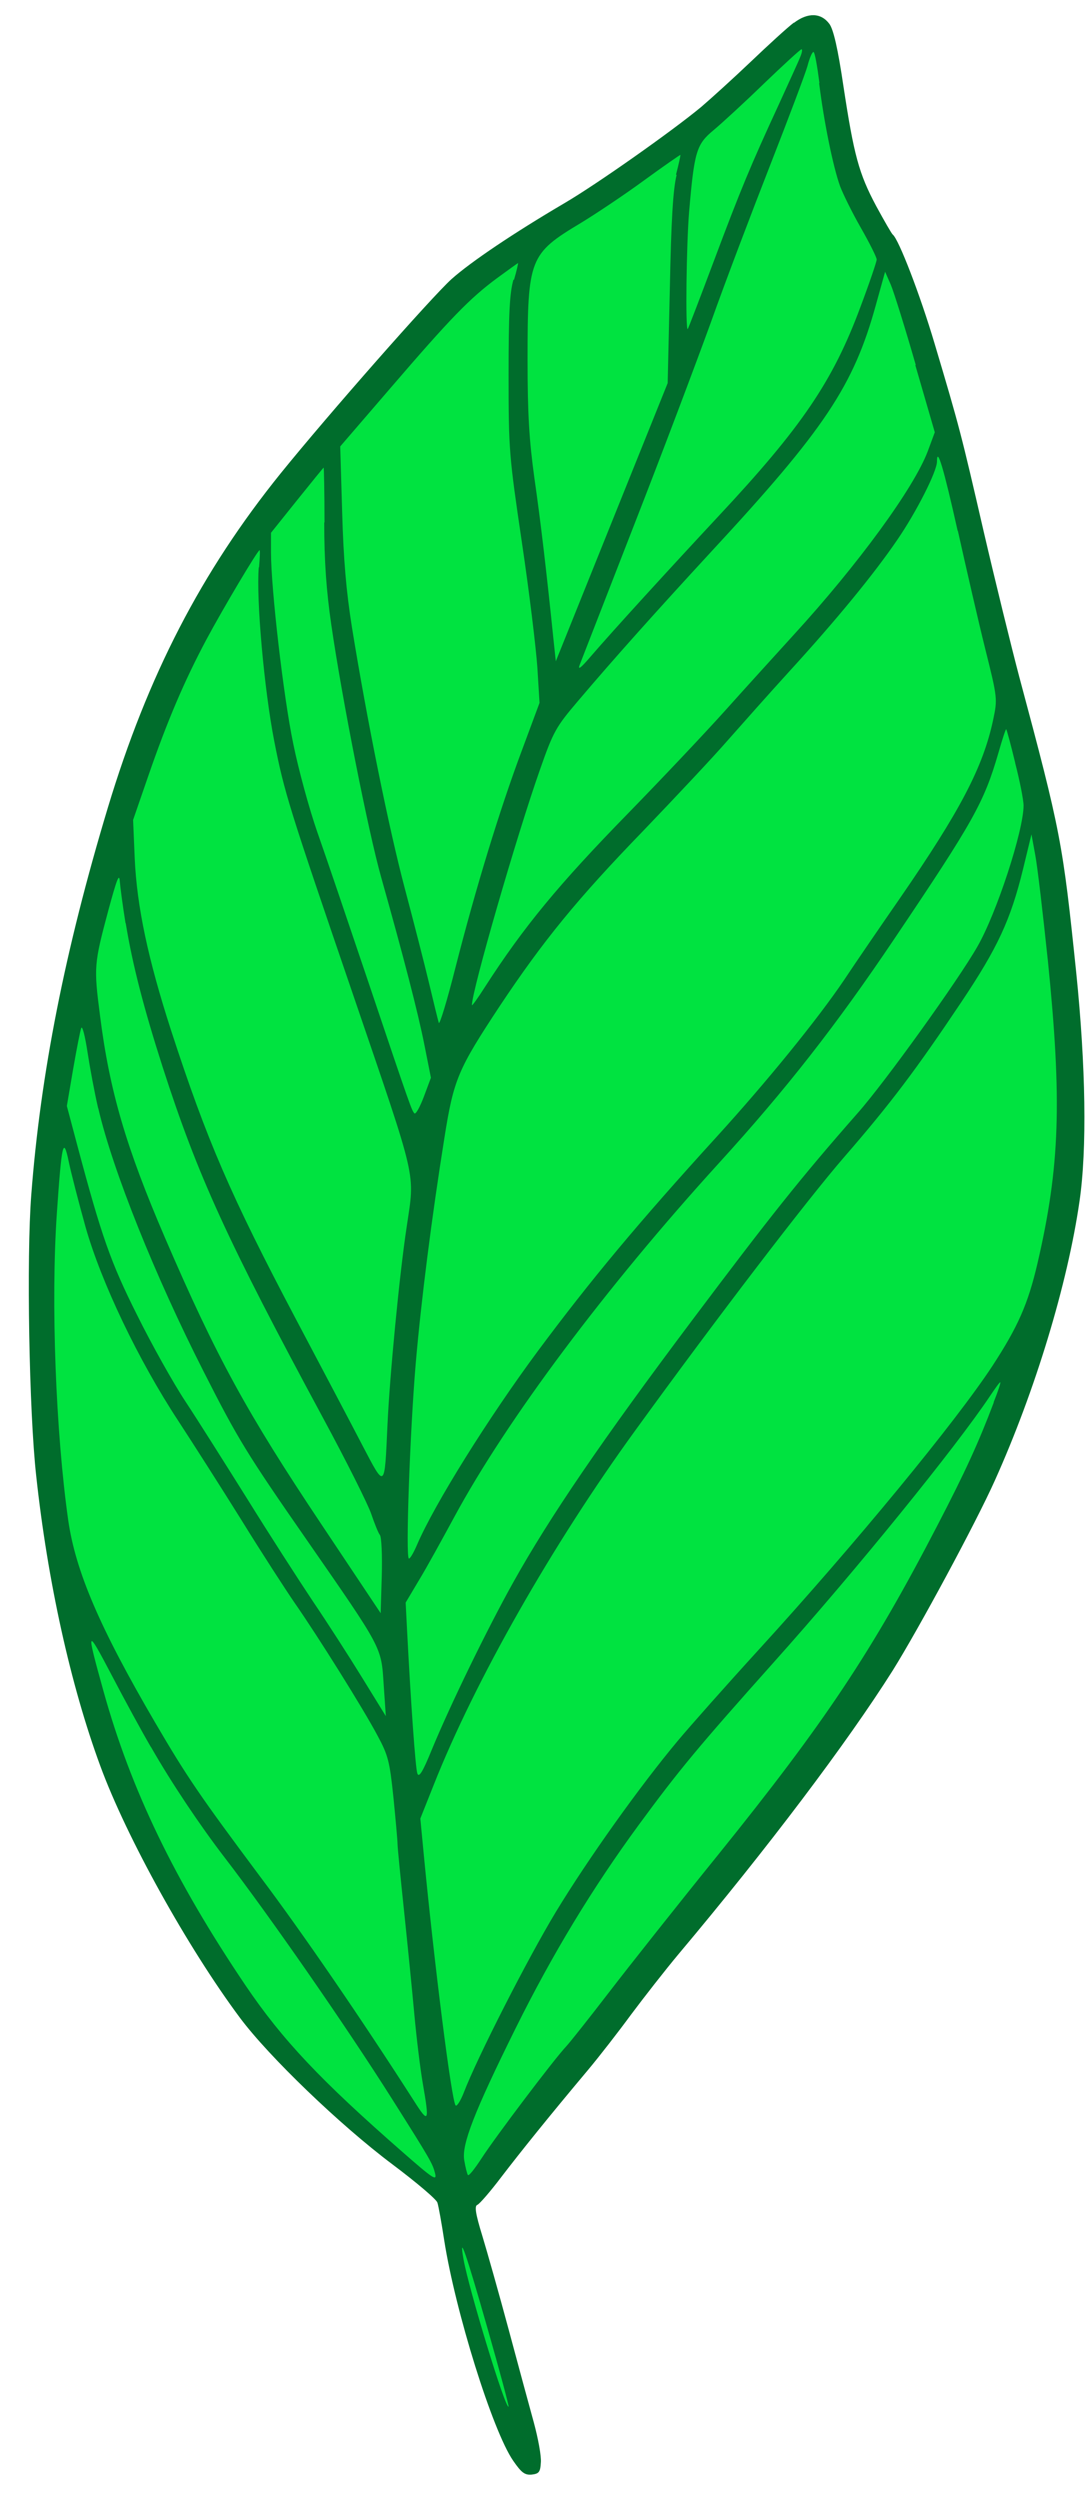 <svg width="27" height="62" viewBox="0 0 27 62" fill="none" xmlns="http://www.w3.org/2000/svg">
<g clip-path="url(#clip0_177_234129)">
<path d="M11.55 54.283L13.187 60.834L12.557 60.078L11.55 57.181L11.172 54.661L10.416 53.905L7.896 51.89L6.133 49.748L3.991 46.347L2.857 43.575L1.598 39.67L1.22 35.891L1.094 29.592L1.976 23.797L4.243 16.617L7.77 11.2L12.054 6.791L16.589 3.515L18.73 1.752L20.242 0.618L20.998 4.397L22.258 6.413L23.265 10.192L24.525 14.853L26.163 22.16L26.793 27.703L26.037 31.608L24.147 37.151L20.116 43.701L13.187 52.52L11.55 54.283Z" fill="#00E340"/>
<path d="M19.701 0.561C19.547 0.676 19.068 1.114 18.63 1.532C18.192 1.949 17.64 2.448 17.404 2.65C16.69 3.243 14.81 4.57 14.002 5.042C12.742 5.783 11.691 6.49 11.206 6.921C10.707 7.373 8.154 10.27 6.961 11.745C4.994 14.184 3.667 16.751 2.676 20.032C1.612 23.563 1.005 26.635 0.776 29.633C0.655 31.183 0.722 35.016 0.898 36.599C1.181 39.22 1.753 41.801 2.488 43.795C3.141 45.574 4.657 48.302 5.957 50.047C6.678 51.011 8.437 52.702 9.73 53.672C10.323 54.117 10.835 54.548 10.855 54.629C10.882 54.709 10.957 55.127 11.024 55.565C11.3 57.324 12.223 60.288 12.735 61.029C12.944 61.332 13.025 61.386 13.193 61.373C13.375 61.352 13.409 61.312 13.422 61.07C13.436 60.915 13.355 60.477 13.247 60.079C13.139 59.688 12.856 58.644 12.621 57.768C12.385 56.892 12.088 55.841 11.967 55.444C11.799 54.898 11.772 54.709 11.846 54.683C11.9 54.662 12.169 54.352 12.439 53.995C12.924 53.362 13.611 52.506 14.595 51.334C14.871 51.004 15.342 50.398 15.659 49.966C15.976 49.542 16.501 48.868 16.845 48.457C19.048 45.836 21.022 43.222 22.154 41.43C22.801 40.393 24.216 37.772 24.687 36.721C25.691 34.491 26.493 31.843 26.789 29.795C26.978 28.501 26.944 26.433 26.708 24.122C26.372 20.888 26.331 20.652 25.294 16.785C25.098 16.044 24.701 14.427 24.411 13.181C23.852 10.755 23.811 10.593 23.192 8.518C22.834 7.312 22.302 5.931 22.154 5.817C22.127 5.796 21.945 5.48 21.743 5.109C21.312 4.301 21.191 3.849 20.928 2.118C20.793 1.208 20.685 0.737 20.584 0.595C20.375 0.312 20.045 0.305 19.701 0.568V0.561ZM19.857 1.417C19.816 1.525 19.573 2.05 19.331 2.583C18.63 4.099 18.381 4.698 17.714 6.477C17.37 7.393 17.081 8.148 17.067 8.161C17.007 8.222 17.034 6.046 17.101 5.257C17.229 3.755 17.283 3.58 17.707 3.229C17.909 3.061 18.482 2.535 18.96 2.071C19.445 1.606 19.863 1.222 19.89 1.222C19.917 1.222 19.904 1.309 19.857 1.417ZM20.328 2.064C20.443 3 20.672 4.132 20.847 4.617C20.921 4.813 21.15 5.278 21.366 5.655C21.581 6.032 21.756 6.382 21.756 6.436C21.756 6.49 21.575 7.023 21.352 7.615C20.672 9.448 19.897 10.593 17.829 12.803C16.616 14.104 15.235 15.613 14.649 16.293C14.413 16.569 14.332 16.63 14.386 16.488C14.426 16.381 15.033 14.831 15.726 13.046C16.427 11.254 17.283 8.983 17.647 7.979C18.004 6.975 18.671 5.224 19.122 4.072C19.573 2.919 19.985 1.828 20.038 1.639C20.086 1.451 20.153 1.289 20.187 1.289C20.22 1.289 20.281 1.639 20.335 2.057L20.328 2.064ZM16.791 4.341C16.703 4.685 16.656 5.466 16.623 7.157L16.569 9.502L15.181 12.951L13.793 16.401L13.732 15.828C13.564 14.191 13.416 12.924 13.261 11.853C13.133 10.923 13.092 10.283 13.092 8.922C13.092 6.403 13.139 6.295 14.419 5.527C14.763 5.318 15.464 4.853 15.962 4.489C16.461 4.125 16.879 3.836 16.885 3.842C16.892 3.849 16.845 4.065 16.777 4.328L16.791 4.341ZM12.742 6.935C12.648 7.258 12.621 7.77 12.621 9.293C12.621 11.173 12.634 11.301 12.951 13.45C13.133 14.669 13.301 16.064 13.335 16.549L13.389 17.432L12.951 18.611C12.398 20.086 11.805 22.033 11.307 23.98C11.098 24.809 10.909 25.429 10.889 25.368C10.869 25.301 10.761 24.863 10.646 24.378C10.532 23.9 10.262 22.849 10.047 22.04C9.656 20.571 9.104 17.849 8.733 15.552C8.592 14.663 8.524 13.881 8.491 12.695L8.443 11.072L9.697 9.616C11.179 7.892 11.657 7.4 12.331 6.901C12.607 6.699 12.85 6.524 12.856 6.524C12.863 6.524 12.823 6.713 12.755 6.942L12.742 6.935ZM22.713 9.05L23.198 10.721L23.023 11.193C22.68 12.102 21.298 13.996 19.695 15.747C19.291 16.192 18.523 17.034 18.004 17.614C17.478 18.2 16.393 19.345 15.585 20.174C13.867 21.932 12.998 22.983 12.034 24.479C11.859 24.755 11.711 24.957 11.711 24.93C11.711 24.567 12.823 20.72 13.402 19.082C13.732 18.139 13.8 18.025 14.339 17.391C15.241 16.327 16.286 15.161 17.653 13.679C20.463 10.647 21.184 9.569 21.736 7.562L21.965 6.74L22.107 7.063C22.181 7.238 22.464 8.141 22.727 9.057L22.713 9.05ZM23.771 13.167C23.98 14.104 24.283 15.424 24.451 16.098C24.755 17.311 24.755 17.337 24.647 17.849C24.398 19.022 23.831 20.107 22.329 22.283C21.858 22.963 21.238 23.866 20.948 24.304C20.288 25.281 19.028 26.83 17.781 28.198C15.834 30.334 14.655 31.749 13.348 33.507C12.115 35.171 10.781 37.307 10.35 38.311C10.269 38.499 10.182 38.654 10.148 38.654C10.06 38.654 10.175 35.488 10.316 33.824C10.451 32.254 10.714 30.186 11.031 28.205C11.26 26.763 11.367 26.52 12.398 24.957C13.483 23.327 14.325 22.296 15.956 20.612C16.771 19.763 17.721 18.752 18.071 18.348C18.422 17.951 19.109 17.176 19.601 16.637C20.759 15.37 21.682 14.245 22.262 13.396C22.74 12.702 23.252 11.691 23.252 11.449C23.252 11.052 23.421 11.624 23.764 13.16L23.771 13.167ZM8.046 12.951C8.046 13.928 8.1 14.656 8.221 15.491C8.484 17.311 9.137 20.619 9.461 21.764C10.02 23.751 10.37 25.099 10.532 25.914L10.694 26.729L10.518 27.201C10.418 27.464 10.316 27.646 10.283 27.612C10.215 27.531 10.202 27.511 9.137 24.344C8.646 22.889 8.08 21.218 7.877 20.645C7.675 20.066 7.406 19.082 7.278 18.449C7.035 17.29 6.725 14.595 6.725 13.699V13.214L7.372 12.406C7.729 11.961 8.026 11.597 8.032 11.597C8.039 11.597 8.053 12.21 8.053 12.965L8.046 12.951ZM6.422 14.07C6.355 14.858 6.557 17.108 6.806 18.382C7.056 19.655 7.163 19.999 8.78 24.722C10.37 29.377 10.296 29.047 10.094 30.415C9.912 31.607 9.67 34.14 9.616 35.333C9.542 36.95 9.562 36.93 8.989 35.838C8.72 35.319 7.979 33.918 7.345 32.719C5.722 29.647 5.135 28.286 4.246 25.557C3.673 23.785 3.397 22.485 3.343 21.285L3.303 20.335L3.673 19.264C4.152 17.876 4.576 16.886 5.122 15.862C5.533 15.094 6.395 13.645 6.442 13.645C6.456 13.645 6.449 13.834 6.429 14.07H6.422ZM25.192 18.921C25.307 19.365 25.401 19.844 25.401 19.979C25.401 20.598 24.734 22.646 24.256 23.475C23.784 24.304 21.965 26.837 21.285 27.605C19.857 29.229 19.109 30.172 17.175 32.746C14.938 35.724 13.645 37.617 12.735 39.247C12.088 40.406 11.179 42.272 10.714 43.398C10.492 43.943 10.397 44.098 10.357 43.984C10.31 43.856 10.195 42.232 10.101 40.413L10.067 39.746L10.404 39.18C10.593 38.87 10.977 38.169 11.273 37.624C12.573 35.218 15.026 31.937 17.842 28.845C19.506 27.019 20.746 25.436 22.188 23.293C24.162 20.363 24.418 19.904 24.775 18.678C24.869 18.348 24.957 18.078 24.97 18.085C24.984 18.099 25.085 18.469 25.192 18.914V18.921ZM26.001 23.792C26.358 27.309 26.304 28.932 25.745 31.338C25.509 32.348 25.26 32.907 24.627 33.878C23.71 35.272 21.231 38.284 18.832 40.911C18.037 41.781 17.135 42.798 16.825 43.168C15.882 44.294 14.595 46.099 13.793 47.42C13.085 48.592 11.839 51.038 11.509 51.9C11.428 52.109 11.334 52.25 11.307 52.217C11.206 52.109 10.781 48.733 10.518 46.012L10.431 45.102L10.761 44.273C11.785 41.686 13.705 38.311 15.767 35.474C17.755 32.732 20.025 29.761 20.955 28.69C22.107 27.363 22.74 26.52 23.858 24.85C24.755 23.509 25.078 22.822 25.388 21.555L25.597 20.693L25.691 21.205C25.745 21.488 25.88 22.646 26.001 23.799V23.792ZM3.121 22.902C3.289 23.927 3.566 24.998 4.037 26.466C4.913 29.182 5.641 30.765 8.019 35.171C8.598 36.242 9.131 37.307 9.211 37.543C9.292 37.779 9.387 38.021 9.427 38.068C9.468 38.115 9.488 38.58 9.474 39.086L9.447 40.009L7.972 37.799C6.126 35.036 5.371 33.662 4.091 30.691C3.128 28.454 2.717 27.053 2.481 25.18C2.326 23.98 2.333 23.906 2.69 22.572C2.899 21.804 2.959 21.643 2.973 21.858C2.986 22.013 3.047 22.478 3.114 22.889L3.121 22.902ZM2.44 27.491C2.798 29.034 3.855 31.661 5.055 34.019C5.903 35.69 6.126 36.054 7.615 38.196C9.494 40.905 9.461 40.837 9.521 41.774L9.575 42.562L8.989 41.612C8.666 41.087 8.12 40.238 7.763 39.712C7.413 39.187 6.678 38.048 6.139 37.179C5.594 36.31 4.906 35.218 4.603 34.76C4.3 34.302 3.761 33.339 3.404 32.618C2.744 31.304 2.521 30.664 1.922 28.42L1.659 27.43L1.814 26.52C1.901 26.022 1.989 25.564 2.016 25.496C2.043 25.429 2.11 25.692 2.171 26.089C2.232 26.487 2.346 27.1 2.434 27.477L2.44 27.491ZM2.124 30.435C2.515 31.809 3.431 33.729 4.428 35.245C4.785 35.791 5.486 36.889 5.991 37.698C6.49 38.506 7.089 39.429 7.312 39.753C7.898 40.595 9.016 42.38 9.366 43.04C9.636 43.539 9.67 43.687 9.764 44.583C9.818 45.129 9.865 45.641 9.865 45.729C9.865 45.816 9.939 46.557 10.027 47.393C10.114 48.221 10.229 49.373 10.283 49.966C10.337 50.553 10.431 51.321 10.492 51.671C10.66 52.634 10.64 52.682 10.276 52.109C8.989 50.101 7.507 47.938 6.442 46.524C4.953 44.529 4.637 44.065 3.855 42.73C2.467 40.359 1.875 38.964 1.693 37.704C1.383 35.515 1.261 32.301 1.41 30.105C1.531 28.346 1.571 28.164 1.706 28.811C1.76 29.074 1.949 29.808 2.124 30.435ZM24.66 34.787C24.29 35.764 23.96 36.492 23.266 37.826C21.642 40.959 20.476 42.71 17.829 45.991C16.831 47.224 15.619 48.754 15.127 49.394C14.635 50.034 14.15 50.647 14.049 50.755C13.739 51.085 12.284 53.012 11.954 53.524C11.778 53.793 11.63 53.982 11.61 53.941C11.59 53.908 11.549 53.746 11.522 53.584C11.448 53.194 11.772 52.372 12.789 50.317C13.712 48.457 14.702 46.827 15.848 45.264C16.858 43.889 17.33 43.323 19.183 41.248C21.258 38.931 23.73 35.879 24.566 34.626C24.694 34.437 24.802 34.282 24.822 34.282C24.842 34.282 24.768 34.504 24.66 34.774V34.787ZM3.748 43.33C4.26 44.226 4.967 45.277 5.567 46.059C6.692 47.521 8.592 50.256 9.737 52.069C10.687 53.571 10.734 53.658 10.795 53.894C10.849 54.103 10.761 54.049 9.993 53.376C7.958 51.597 7.008 50.593 6.092 49.239C4.327 46.625 3.249 44.388 2.568 41.942C2.131 40.372 2.144 40.352 2.771 41.545C3.087 42.151 3.525 42.953 3.741 43.323L3.748 43.33ZM12.095 57.735C12.398 58.792 12.634 59.675 12.621 59.688C12.546 59.763 11.637 56.785 11.502 56.03C11.381 55.343 11.57 55.895 12.095 57.735Z" fill="#006D2C"/>
</g>
<defs>
<clipPath id="clip0_177_234129">
<rect width="26.188" height="61" fill="white" transform="translate(0.715 0.366)"/>
</clipPath>
</defs>
</svg>
